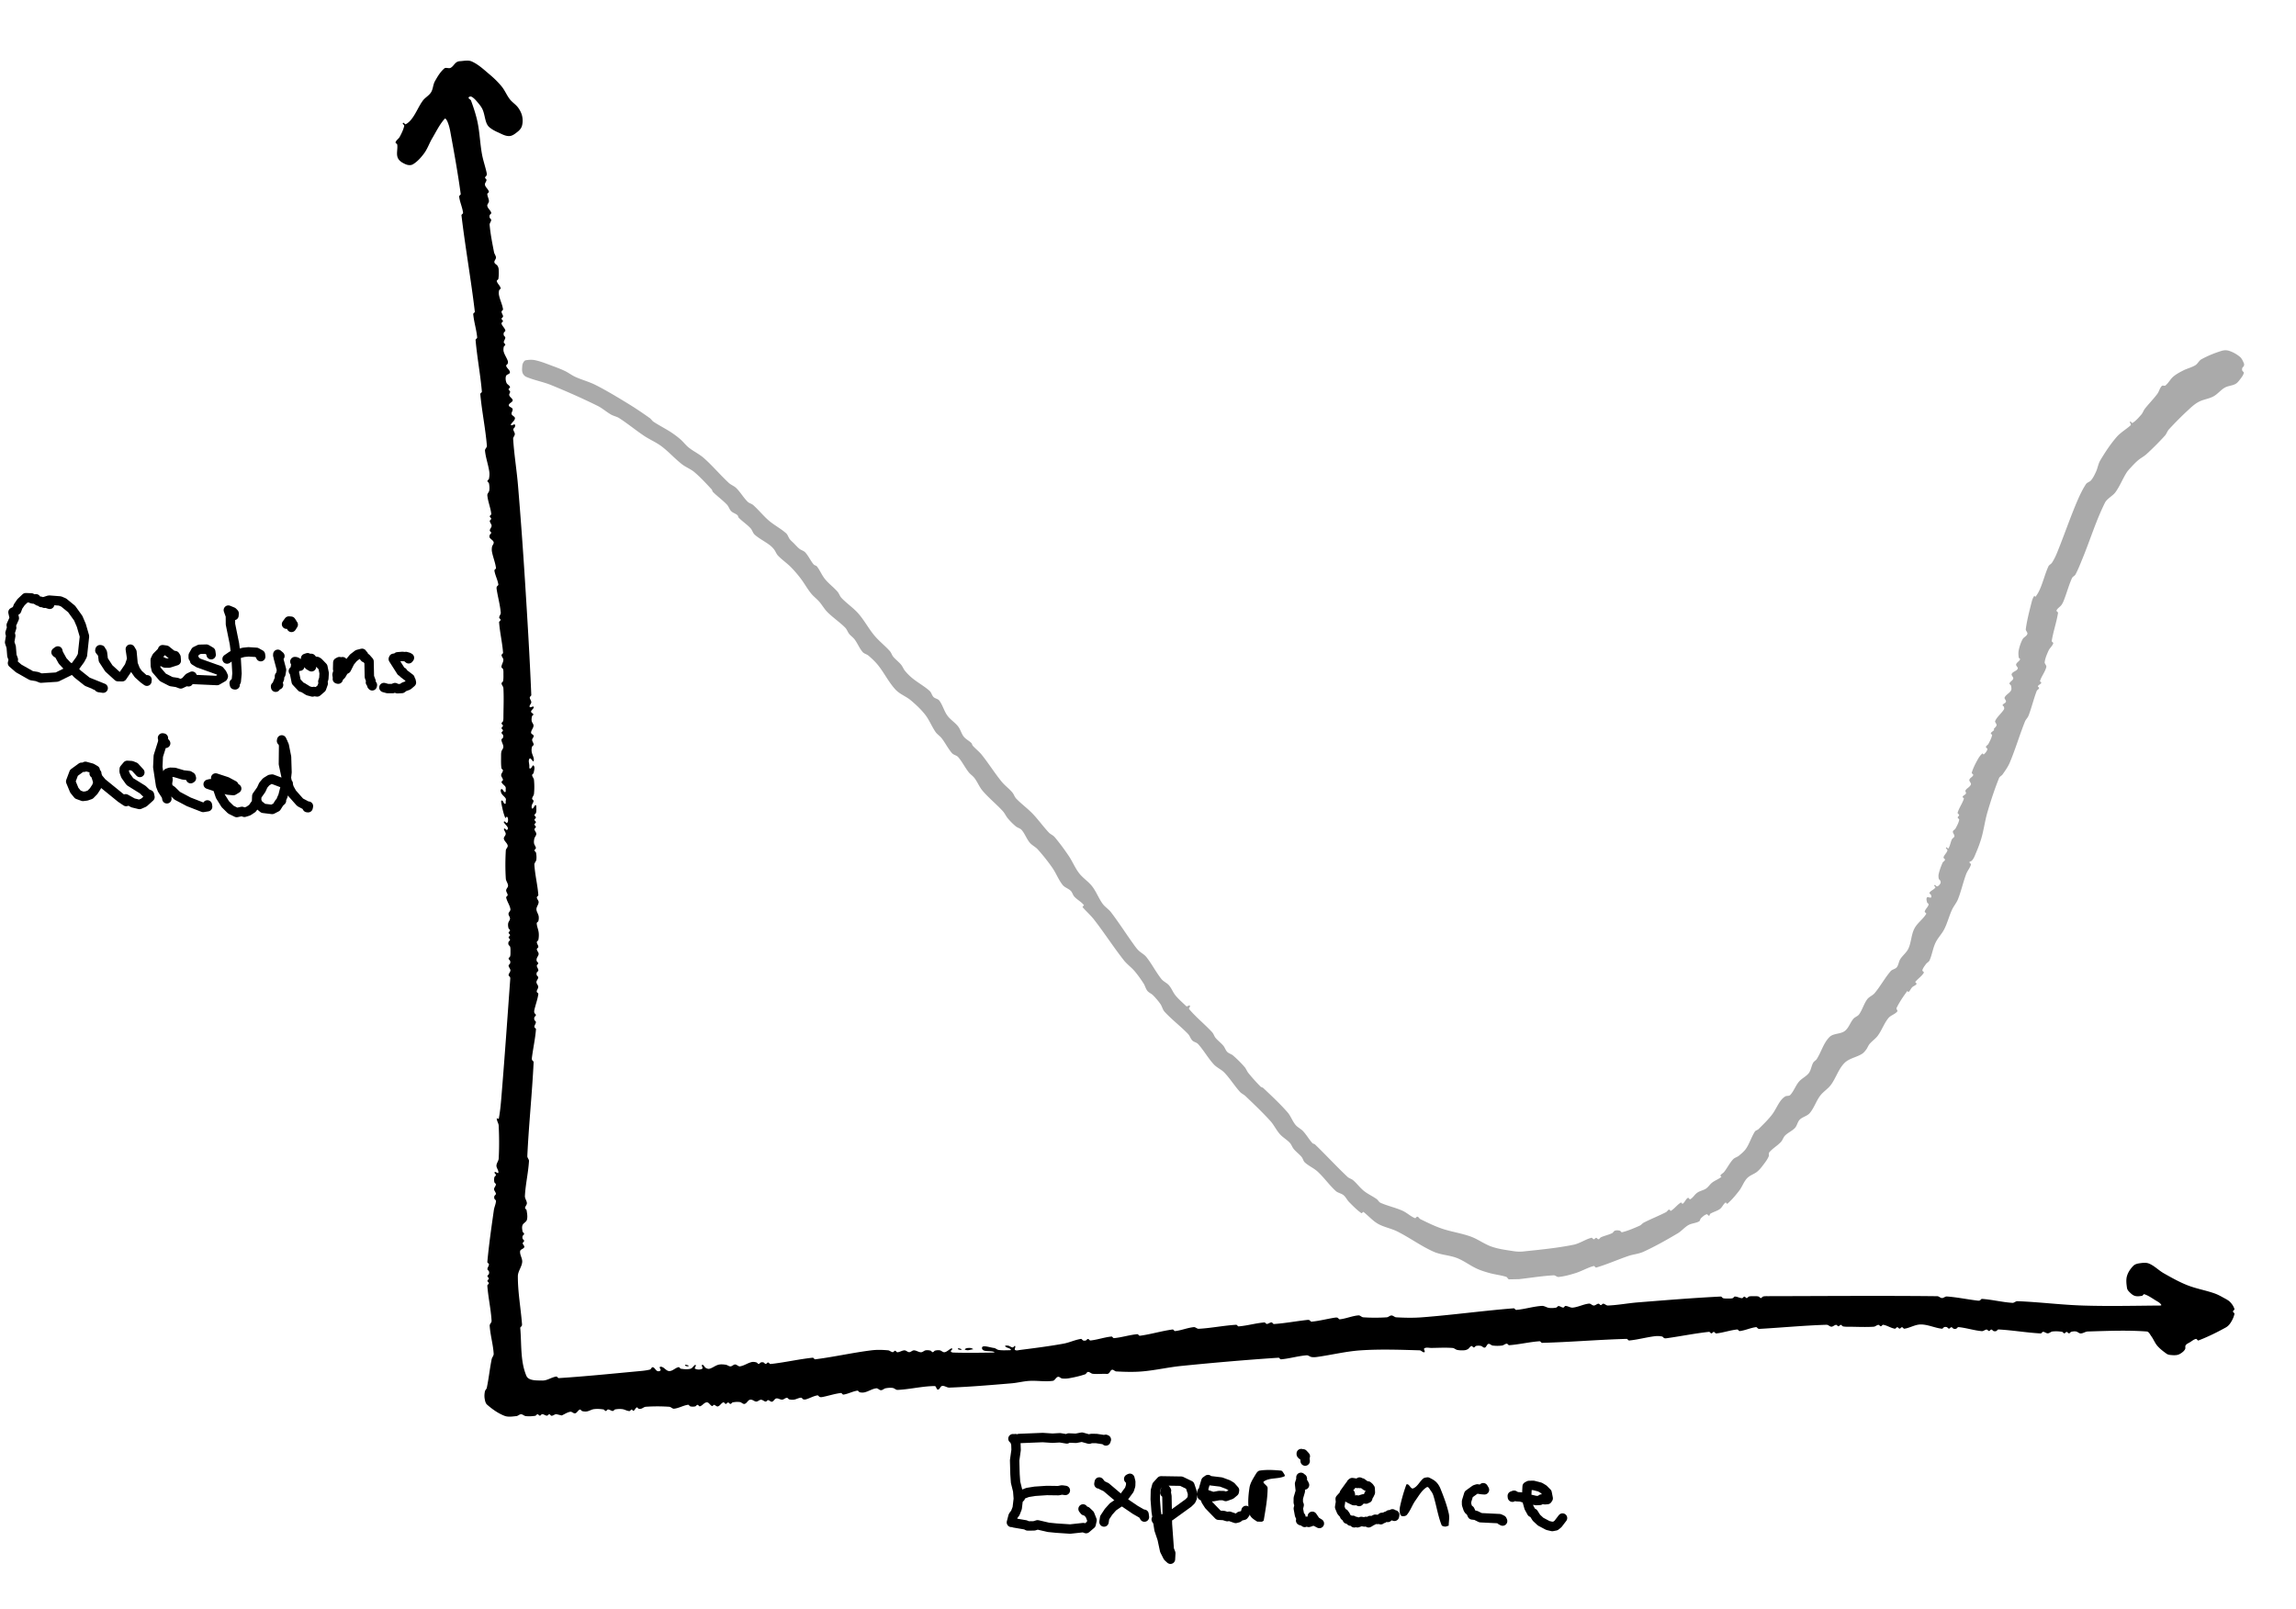 <svg xmlns="http://www.w3.org/2000/svg" xmlns:xlink="http://www.w3.org/1999/xlink" width="976" height="684" baseProfile="tiny" version="1.2" viewBox="-694 83 976 684">
<style>
    path:not([stroke]) {
        stroke: black;
    }
    path:not([fill]) {
        fill: black;
    }
    @media (prefers-color-scheme: dark) {
        path:not([stroke]) {
            stroke: white;
        }
        path:not([fill]) {
            fill: white;
        }
    }
</style>
<path stroke="none" d="M-455.238 684.706c1.226-.522 2.362-1.359 3.678-1.567.713-.112 1.358.823 2.06.66.832-.192 1.187-1.34 1.999-1.598.373-.119.597.553.975.651.653.171 1.356.243 2.022.132 1.039-.173 1.962-.845 3.007-.969 1.333-.158 2.698-.076 4.023.132.386.061.583.65.974.652.388.002.584-.642.973-.642.709 0 1.318.644 2.027.642.391-.001.591-.576.974-.652a9.922 9.922 0 0 1 3.022-.132c1.041.12 1.985.779 3.031.828.388.018.584-.612.971-.641.315-.023.506.631.797.51.617-.256.789-1.177 1.409-1.424.294-.117.468.462.771.554.335.102.714.093 1.052 0 .689-.188 1.264-.778 1.976-.827 3.324-.23 6.67-.226 9.993 0 .732.05 1.313.898 2.043.82 2.039-.218 3.891-1.382 5.922-1.67.404-.058.615.598 1.013.687a4.83 4.83 0 0 0 2.052 0c.382-.082.583-.646.974-.652.401-.005.642.727 1.029.623 1.093-.295 1.811-1.67 2.943-1.694.913-.02 1.377 1.277 2.238 1.582.296.104.479-.529.792-.509.59.038 1.073.817 1.644.665.939-.252 1.419-1.438 2.345-1.733.384-.122.606.652 1.009.665.388.013.611-.599 1-.599.388 0 .612.61 1 .599.391-.011.591-.577.974-.652.989-.194 2.022-.262 3.022-.132.712.092 1.304.937 2.004.784.838-.182 1.235-1.215 1.974-1.65.296-.175.689-.191 1.026-.118.698.15 1.286.768 2 .768s1.286-.768 2-.768 1.287.728 2 .768c.388.022.612-.608 1-.598.595.014 1.075.783 1.658.662.745-.154 1.07-1.232 1.815-1.384.841-.17 1.667.557 2.523.505.716-.044 1.288-.752 2.004-.783.39-.018.596.553.974.651a5.244 5.244 0 0 0 2.022.132c1.038-.143 1.985-.789 3.031-.827.388-.014.577.558.944.685.343.119.74.119 1.09.021 1.665-.466 3.198-1.402 4.902-1.696.398-.069.624.548 1.007.675.346.115.735.091 1.093.024 2.647-.495 5.221-1.397 7.896-1.704.422-.048.66.733 1.08.673 2.03-.289 3.891-1.382 5.922-1.67.404-.057.615.597 1.013.687.678.154 1.41.178 2.086.015 1.682-.405 3.188-1.478 4.903-1.7.724-.094 1.307.806 2.037.802.713-.003 1.274-.688 1.974-.821.991-.189 2.023-.27 3.022-.133.729.1 1.312.86 2.046.826 5.288-.239 10.502-1.593 15.795-1.633.677-.005.689 1.515 1.367 1.504.785-.013.995-1.42 1.768-1.554 1.042-.181 2.035.75 3.091.71 8.827-.333 17.635-1.085 26.437-1.826 2.517-.211 4.986-.876 7.507-1.028 3.339-.202 6.723.436 10.036-.032.907-.128 1.278-1.469 2.166-1.693.622-.156 1.157.619 1.794.696 1.013.121 2.055.066 3.059-.116 2.265-.41 4.524-.921 6.706-1.655.504-.169.701-.976 1.231-1.013.716-.051 1.292.702 2.004.784 1.654.188 3.329.036 4.994.014.555-.008 1.172.156 1.662-.105.657-.349.833-1.41 1.55-1.605.619-.168 1.154.661 1.794.696 3.658.199 7.34.309 10.99.001 5.605-.473 11.115-1.777 16.712-2.34 13.731-1.38 27.483-2.575 41.253-3.488.425-.028.658.718 1.084.682 3.662-.314 7.229-1.427 10.895-1.707.718-.055 1.328.592 2.037.719.685.122 1.398.111 2.088.018 6.329-.854 12.572-2.442 18.945-2.856 8.312-.541 16.663-.241 24.99.001.717.021 1.347 1.068 2.007.783.5-.215-.496-1.355-.028-1.636.865-.519 2.014-.15 3.024-.162 2.999-.037 6.007-.217 8.996.015.714.055 1.275.701 1.978.837.99.192 2.017.211 3.022.133a3.49 3.49 0 0 0 1.486-.483c.573-.34.876-1.122 1.517-1.302.375-.104.613.61 1.001.599.39-.01.592-.569.974-.651a5.173 5.173 0 0 1 2.052 0c.583.113 1.059.87 1.632.716.711-.192.838-1.388 1.55-1.575.621-.163 1.158.619 1.795.696a16.12 16.12 0 0 0 3.993 0c.712-.093 1.288-.751 2.004-.785.407-.019.636.671 1.042.641 4.33-.323 8.585-1.374 12.916-1.682.426-.03.658.696 1.085.684 11.98-.324 23.934-1.362 35.914-1.687.427-.011.659.724 1.084.683 3.69-.349 7.287-1.38 10.966-1.825 1-.121 2.033-.072 3.019.134.382.08.576.564.944.694.344.121.732.076 1.093.025 5.974-.842 11.9-2.049 17.897-2.704.404-.044.634.629 1.04.636.388.007.612-.606 1-.599.407.008.636.681 1.04.639 3.01-.314 5.91-1.376 8.919-1.678.423-.042.66.728 1.08.676 2.356-.294 4.566-1.379 6.921-1.674.403-.05.625.55 1.01.679.346.116.73.048 1.093.027 9.3-.541 18.583-1.432 27.894-1.712.732-.022 1.31.804 2.043.812.714.008 1.287-.728 2-.768.388-.022.612.598 1 .598s.612-.609 1-.598c.39.01.59.575.974.651.99.198 2.016.138 3.026.148 3.332.034 6.672.206 9.996-.015.716-.048 1.288-.74 2.004-.784.388-.024.612.605 1 .598.405-.006.638-.701 1.037-.632 1.708.296 3.218 1.37 4.926 1.666.399.069.632-.626 1.037-.633.388-.006.611.599 1 .599.388 0 .612-.605 1-.599.406.008.637.694 1.039.635 2.372-.347 4.564-1.807 6.961-1.806 3.047 0 5.932 1.466 8.959 1.809.405.045.627-.554 1.013-.681.334-.11.72-.106 1.055 0 .371.117.585.633.973.642.388.009.612-.607 1-.598.388.008.602.525.972.642.336.106.721.11 1.055 0 .387-.128.609-.721 1.014-.683 3.333.313 6.561 1.417 9.896 1.707.72.062 1.34-.65 2.063-.666.388-.009.612.598 1 .598s.612-.607 1-.598c.388.008.602.525.972.642.336.106.721.11 1.055 0 .388-.128.608-.707 1.016-.685 5.989.316 11.925 1.368 17.914 1.684.408.021.607-.679 1.016-.685.708-.01 1.319.667 2.027.642.717-.025 1.29-.707 2.003-.784 1.334-.144 2.698-.076 4.023.132.386.061.583.642.974.652.388.011.611-.598 1-.598.388 0 .612.609 1 .598.391-.01.596-.553.974-.652.653-.17 1.357-.247 2.022-.131.704.122 1.262.827 1.976.826 1.048 0 1.984-.796 3.031-.827 8.343-.245 16.716-.608 25.041.003.915.067 1.372 1.236 1.918 1.973.971 1.312 1.538 2.913 2.611 4.142 1.138 1.303 2.535 2.369 3.945 3.369.425.302.968.427 1.485.483.992.106 2.014.193 2.993 0 .731-.144 1.403-.547 2.004-.986.537-.393 1.048-.878 1.351-1.471.256-.502-.073-1.214.255-1.672.447-.623 1.233-.915 1.886-1.316.804-.493 1.555-1.177 2.479-1.363.408-.082.675.801 1.063.652 4.011-1.542 7.884-3.452 11.643-5.536.853-.473 1.55-1.244 2.072-2.068.717-1.13 1.316-2.379 1.58-3.691.08-.395-.627-.631-.629-1.034-.001-.401.737-.645.623-1.029-.327-1.102-1.003-2.113-1.799-2.942-.774-.805-1.82-1.303-2.798-1.844-1.277-.708-2.571-1.416-3.952-1.894-3.793-1.315-7.799-1.995-11.531-3.474-3.449-1.367-6.699-3.204-9.929-5.03-2.184-1.235-3.97-3.178-6.288-4.139-1.239-.513-2.694-.319-4.023-.133-.942.132-1.979.389-2.648 1.066-1.205 1.219-2.245 2.717-2.717 4.365-.467 1.628-.225 3.403.01 5.08.085.612.491 1.167.926 1.607.688.696 1.439 1.434 2.372 1.729.979.308 2.067.16 3.08-.01.397-.066.62-.8 1.002-.675 1.679.552 3.16 1.596 4.657 2.536.906.568 1.995 1.048 2.53 1.975.209.363-.802.293-1.221.297-10.662.096-21.33.331-31.987.001-9.331-.288-18.616-1.499-27.944-1.855-.74-.028-1.366.758-2.105.71-4.333-.281-8.586-1.372-12.916-1.682-.406-.029-.626.554-1.012.683-.346.117-.732.07-1.093.025-4.298-.526-8.555-1.426-12.874-1.735-.721-.051-1.341.688-2.063.667-.717-.021-1.286-.776-2.004-.784-23.997-.259-47.997-.057-71.996-.014-.677.001-1.372-.028-2.026.146-.378.101-.583.652-.974.652-.39 0-.596-.551-.974-.652-.654-.173-1.349-.145-2.026-.145-.677 0-1.372-.028-2.026.145-.378.101-.584.642-.974.652-.388.011-.612-.607-1-.598-.389.008-.584.646-.973.642-1.043-.011-2.011-.688-3.055-.686-.391.001-.57.589-.946.695-.652.184-1.349.146-2.026.146-.677 0-1.374.035-2.027-.146-.395-.109-.606-.715-1.016-.694-11.744.579-23.467 1.548-35.189 2.48-4.267.339-8.494 1.169-12.771 1.332-.713.027-1.285-.729-1.997-.769-.388-.022-.611.598-1 .598s-.612-.62-1-.598c-.713.04-1.286.775-2 .768-.731-.007-1.312-.879-2.04-.806-2.356.236-4.541 1.467-6.898 1.702-1.05.105-2.033-.702-3.09-.708-.389-.002-.556.68-.945.686-.709.01-1.318-.645-2.027-.642-.39.001-.59.576-.974.651a9.8 9.8 0 0 1-3.023.133c-1.053-.125-2.007-.917-3.066-.852-3.67.225-7.233 1.393-10.895 1.707-.426.036-.659-.715-1.084-.681-13.011 1.022-25.952 2.83-38.965 3.827-3.652.28-7.333.22-10.99-.001-.715-.044-1.286-.784-2.003-.784-.717 0-1.288.737-2.004.784a75.053 75.053 0 0 1-9.993 0c-.732-.05-1.312-.886-2.044-.823-2.688.23-5.237 1.377-7.919 1.676-.403.045-.625-.552-1.01-.681-.346-.115-.733-.079-1.093-.024-3.309.506-6.563 1.393-9.896 1.706-.405.038-.626-.552-1.011-.682-.346-.116-.731-.066-1.093-.025-4.638.521-9.239 1.389-13.895 1.709-.407.028-.607-.679-1.015-.684-.709-.01-1.318.642-2.027.642-.408.001-.636-.674-1.042-.639-3.668.319-7.247 1.375-10.916 1.68-.426.035-.658-.708-1.085-.682-5.318.322-10.573 1.413-15.894 1.71-.738.041-1.367-.777-2.104-.706-2.685.26-5.237 1.378-7.919 1.676-.423.047-.66-.734-1.081-.678-4.685.623-9.239 2.047-13.922 2.672-.42.056-.657-.71-1.078-.672-3.339.306-6.579 1.376-9.918 1.679-.424.039-.658-.72-1.082-.678-3.01.301-5.909 1.364-8.918 1.678-.405.042-.634-.639-1.041-.639-.389.001-.602.526-.973.643-.335.106-.72.109-1.055 0-.383-.125-.608-.736-1.006-.672-2.537.407-4.909 1.569-7.437 2.027-6.12 1.11-12.298 1.88-18.467 2.672-.689.089-1.546.405-2.086-.033-.423-.343.402-1.238.028-1.636-.267-.283-.615.62-1.004.598-.712-.04-1.293-.656-1.998-.769-.407-.065-1.449-.079-1.209.256.544.761 1.874.664 2.414 1.428.239.338-.799.26-1.213.271-1.34.036-2.697.081-4.02-.133-.707-.114-1.266-.764-1.978-.837-1.676-.171-5.249-1.555-5.054.119.213 1.82 3.59.851 5.256 1.613.373.17-.795.233-1.204.239-5.33.073-10.663.146-15.99-.002-.463-.013-1.106-.06-1.304-.478-.168-.353.517-.626.597-1.008.031-.148-.18-.376-.319-.32-1.043.423-1.839 1.458-2.949 1.645-.719.121-1.314-.687-2.033-.807-.666-.111-1.369-.039-2.022.131-.378.099-.583.652-.974.652s-.596-.553-.974-.652c-.654-.17-1.357-.247-2.022-.131-.704.122-1.263.824-1.977.827-1.045.003-1.982-.803-3.027-.812-.714-.006-1.286.768-2 .768s-1.286-.775-2-.768c-1.045.009-1.983.768-3.027.812-.389.016-.585-.634-.973-.642-.388-.009-.612.622-1 .598-.716-.044-1.289-.722-2.004-.784-2.321-.203-4.677-.287-6.989-.001-8.029.991-15.94 2.815-23.967 3.824-.422.053-.658-.722-1.081-.677-6.006.633-11.913 2.032-17.918 2.678-.404.044-.634-.631-1.041-.639-.388-.007-.612.608-1 .599-.388-.008-.602-.525-.973-.642a1.786 1.786 0 0 0-1.054 0c-.371.117-.585.644-.973.642-.391-.002-.596-.553-.974-.652-.653-.171-1.364-.29-2.02-.132-1.715.413-3.226 1.561-4.972 1.814-.721.105-1.306-.801-2.034-.798-.711.002-1.262.791-1.973.812-.706.02-1.302-.598-2.001-.695-1.018-.142-2.086-.259-3.085-.014-1.375.338-2.509 1.38-3.882 1.726-.511.129-1.077-.107-1.54-.358-.587-.318-.871-1.447-1.523-1.301-.532.12.508 1.377.028 1.636-.893.484-2.137.449-3.048 0-.413-.203.315-.881.322-1.341.003-.139-.175-.366-.294-.295-.738.44-1.15 1.424-1.978 1.65-1.303.357-2.714.181-4.052.001-.402-.054-.61-.761-1.008-.681-1.405.28-2.527 1.677-3.959 1.672-1.136-.005-1.903-1.264-2.952-1.699-.333-.138-.906-.289-1.081.026-.222.401.562.943.326 1.336-.234.391-.903.504-1.327.336-.796-.315-1.134-1.475-1.973-1.642-.518-.102-.71.879-1.222 1.007-1.948.489-3.972.61-5.971.797-10.917 1.021-21.829 2.128-32.771 2.827-.421.027-.658-.728-1.075-.666-2.024.299-3.852 1.748-5.898 1.699-2.362-.057-5.881.175-6.798-2.002-2.652-6.293-1.994-13.518-2.607-20.319-.037-.406.554-.627.684-1.013.117-.346.056-.73.026-1.094-.537-6.645-1.756-13.259-1.726-19.926.01-2.098 1.655-3.928 1.843-6.017.141-1.568-1.098-3.081-.882-4.641.113-.81 1.509-.929 1.764-1.707.184-.562-.651-1.054-.666-1.645-.01-.388.607-.612.598-1-.008-.388-.525-.602-.642-.973a1.786 1.786 0 0 1 0-1.054c.117-.371.644-.585.642-.973-.002-.391-.578-.59-.652-.974-.167-.875-.353-1.837-.045-2.673.343-.932 1.618-1.352 1.881-2.309.359-1.309.077-2.729-.131-4.07-.059-.386-.666-.584-.651-.974.028-.714.778-1.286.768-2-.014-1.058-.89-2.006-.837-3.063.25-4.986 1.435-9.891 1.736-14.874.044-.739-.745-1.366-.71-2.106.626-13.32 2.034-26.595 2.685-39.914.019-.407-.555-.627-.685-1.013-.117-.346-.072-.732-.025-1.093.514-3.973 1.391-7.902 1.707-11.895.033-.407-.678-.607-.683-1.015-.01-.708.642-1.318.642-2.027 0-.389-.525-.602-.642-.973a1.786 1.786 0 0 1 0-1.054c.117-.371.642-.585.642-.973s-.523-.601-.641-.971c-.112-.346-.098-.735-.023-1.092.487-2.317 1.398-4.549 1.702-6.897.052-.403-.675-.606-.68-1.013-.009-.708.664-1.318.642-2.027-.022-.714-.768-1.286-.768-2s.738-1.287.768-2c.017-.388-.525-.602-.642-.973a1.724 1.724 0 0 1 0-1.054c.127-.369.68-.557.686-.946.01-.709-.632-1.318-.642-2.027-.006-.389.607-.612.598-1-.008-.389-.525-.602-.642-.973-.106-.335-.091-.715 0-1.054.185-.687.804-1.262.812-1.973.008-.714-.738-1.286-.768-2-.017-.388.642-.584.642-.973 0-.709-.644-1.318-.642-2.027.001-.391.575-.591.652-.974.197-.99.245-2.021.146-3.026-.135-1.365-.801-2.656-.842-4.027-.011-.392.59-.57.695-.947a4.768 4.768 0 0 0 .132-2.022c-.17-1.037-.951-1.954-.953-3.004-.003-1.048.903-1.953.938-3 .024-.714-.738-1.286-.768-2-.018-.407.67-.636.64-1.042-.323-4.33-1.434-8.581-1.682-12.916-.042-.734.726-1.317.826-2.046.136-.999.062-2.033-.133-3.022-.075-.383-.641-.584-.651-.974-.011-.388.622-.612.598-1-.044-.716-.668-1.296-.783-2.004-.108-.667-.025-1.365.132-2.022.165-.693.812-1.261.821-1.974.01-.714-.728-1.287-.768-2-.022-.388.598-.611.598-1s-.598-.612-.598-1c0-.389.598-.612.598-1 0-.389-.598-.611-.598-1s.598-.611.598-1c0-.388-.609-.612-.598-1 .01-.39.553-.596.651-.974.171-.653.168-1.346.132-2.02-.022-.42.113-1.277-.304-1.224-.654.083-.706 1.35-1.36 1.436-.415.054-.351-.807-.289-1.22.105-.706.728-1.286.768-1.998.022-.388-.622-.612-.598-1 .044-.716.714-1.29.784-2.004a30.77 30.77 0 0 0 0-5.993c-.07-.713-.752-1.287-.784-2.003-.018-.39.589-.588.651-.974.163-1.011.664-2.292.001-3.073-.428-.506-.871 1.25-1.533 1.265-.421.01-.288-.804-.305-1.224-.041-1.014-.564-2.303.132-3.041.462-.491 1.514 1.743 1.701 1.095.384-1.324-.688-2.679-.846-4.048a5.28 5.28 0 0 1 .146-2.026c.106-.377.688-.555.695-.947.012-.709-.645-1.318-.642-2.027.002-.606.746-1.095.658-1.695-.084-.568-1.097-.747-1.105-1.321-.014-1.054.99-1.932 1.045-2.984.038-.716-.668-1.296-.783-2.004-.108-.666-.031-1.365.132-2.02.078-.314.633-.47.569-.788-.099-.495-.984-.666-.963-1.172.032-.764 1.311-1.281 1.096-2.015-.158-.537-1.426.523-1.68.024-.32-.626.667-1.295.673-1.998.005-.709-.642-1.318-.642-2.027 0-.408.659-.635.642-1.043-.673-16.326-1.67-32.637-2.703-48.943a1994.216 1994.216 0 0 0-2.934-40.064c-.555-6.641-1.66-13.235-2.073-19.887-.045-.717.698-1.317.71-2.036.012-.709-.642-1.318-.642-2.027 0-.388.526-.602.642-.973.104-.335.296-.885-.013-1.052-.402-.218-.876.318-1.333.324-.154.001-.415-.164-.35-.303.453-.964 1.669-1.614 1.748-2.676.056-.759-1.23-1.055-1.416-1.794-.181-.719.639-1.479.414-2.185-.226-.708-1.598-.806-1.604-1.549-.007-.797 1.144-1.129 1.575-1.799.117-.183.106-.462-.001-.651-.372-.664-1.163-1.088-1.383-1.816-.155-.509.421-1.025.363-1.553-.043-.386-.634-.585-.642-.973-.009-.389.719-.631.598-1.001-.244-.748-1.249-1.071-1.517-1.812-.325-.899-.48-1.957-.173-2.863.238-.707 1.64-.765 1.652-1.512.017-1.067-1.332-1.746-1.584-2.783-.094-.389.541-.619.665-1 .113-.345.136-.745.019-1.088-.461-1.34-1.336-2.521-1.726-3.883-.192-.667-.135-1.405.013-2.084.083-.382.649-.583.651-.974.002-.389-.642-.584-.642-.973 0-.709.642-1.318.642-2.027 0-.389-.525-.602-.642-.973a1.77 1.77 0 0 1 0-1.054c.123-.382.763-.613.666-1.002-.271-1.09-1.366-1.854-1.646-2.942-.1-.388.618-.628.622-1.029.005-.388-.607-.612-.598-1 .008-.389.642-.584.642-.973 0-.709-.641-1.318-.642-2.027-.001-.406.696-.638.634-1.039-.312-2.023-1.28-3.897-1.704-5.9a4.977 4.977 0 0 1 .017-2.087c.088-.393.771-.611.675-1.003-.269-1.091-1.377-1.851-1.646-2.942-.096-.392.612-.605.676-1.003.212-1.324.217-2.684.132-4.023a3.28 3.28 0 0 0-.483-1.485c-.35-.57-1.219-.833-1.344-1.491-.135-.709.696-1.338.67-2.06-.03-.806-.674-1.483-.827-2.275-.747-3.854-1.525-7.718-1.868-11.629-.063-.72.66-1.34.666-2.063.003-.389-.525-.602-.642-.973a1.77 1.77 0 0 1 0-1.054c.123-.382.766-.614.666-1.002-.281-1.086-1.461-1.816-1.679-2.916-.139-.701.697-1.313.699-2.028.002-1.043-.681-2.011-.686-3.054-.002-.401.766-.614.666-1.002-.281-1.086-1.453-1.817-1.679-2.916-.145-.704.642-1.336.655-2.055.008-.388-.607-.612-.598-1 .008-.388.523-.601.641-.971.112-.346.098-.735.021-1.09-.585-2.683-1.515-5.288-2.001-7.991-.793-4.419-.932-8.946-1.83-13.346-.65-3.186-1.694-6.287-2.799-9.345-.185-.512-1.132-.727-1.034-1.262.083-.449.931-.562 1.328-.337 1.11.629 1.937 1.676 2.758 2.652.752.895 1.486 1.846 1.933 2.927.731 1.768.871 3.738 1.561 5.522.275.712.713 1.397 1.301 1.883 1.038.858 2.242 1.519 3.474 2.061 1.587.699 3.203 1.699 4.935 1.643 1.373-.045 2.57-1.066 3.643-1.923.764-.61 1.458-1.43 1.73-2.369.374-1.297.393-2.726.124-4.048-.271-1.329-.908-2.596-1.701-3.696-.991-1.375-2.53-2.282-3.57-3.62-1.306-1.679-2.088-3.73-3.43-5.38-1.517-1.865-3.255-3.556-5.097-5.1-2.414-2.024-4.76-4.282-7.634-5.572-1.536-.69-3.369-.215-5.05-.123-.52.029-1.062.18-1.486.483-.93.663-1.472 1.838-2.492 2.354-.798.403-1.991-.327-2.67.256-1.716 1.474-2.908 3.501-4.006 5.479-.798 1.438-.748 3.265-1.619 4.66-.885 1.417-2.538 2.217-3.52 3.569-1.684 2.32-2.747 5.05-4.426 7.374-.745 1.031-1.661 2.013-2.784 2.609-.345.183-.626-.509-1.005-.598-.135-.031-.328.16-.295.295.098.392.717.644.628 1.038-.367 1.623-1.126 3.144-1.906 4.614-.461.867-1.487 1.408-1.788 2.343-.124.386.659.582.717.983.272 1.868-.499 3.926.25 5.659.573 1.325 2.042 2.156 3.372 2.718.937.397 2.179.522 3.052 0 1.909-1.139 3.438-2.882 4.762-4.667 1.436-1.936 2.193-4.297 3.425-6.37 1.68-2.826 3.112-5.865 5.304-8.314.355-.397.927.627 1.142 1.113.601 1.363.975 2.827 1.245 4.293 1.625 8.825 3.225 17.661 4.435 26.553.057.421-.728.659-.676 1.081.294 2.355 1.38 4.565 1.674 6.92.052.422-.727.659-.677 1.082 1.628 13.673 4.05 27.244 5.678 40.918.05.422-.716.658-.678 1.081.305 3.339 1.376 6.579 1.679 9.918.039.424-.717.658-.68 1.083.637 7.333 2.041 14.585 2.68 21.917.037.424-.716.658-.677 1.081.68 7.35 2.195 14.608 2.808 21.963.061.728-.875 1.31-.808 2.037.281 3.037 1.398 5.947 1.824 8.967.141.997.061 2.031-.133 3.019-.076.383-.652.583-.652.974s.576.591.652.974c.194.989.268 2.023.132 3.022-.099.728-.886 1.313-.823 2.044.23 2.689 1.365 5.239 1.676 7.919.047.404-.63.634-.637 1.041-.008.388.598.611.598 1 0 .388-.62.612-.598 1 .04.713.768 1.286.768 2s-.728 1.287-.768 2c-.022.388.607.612.598 1-.008.388-.525.602-.642.973-.106.335-.171.748.001 1.054.42.748 1.475 1.114 1.684 1.946.172.684-.573 1.306-.694 2.001-.119.686-.146 1.404-.017 2.088.437 2.328 1.401 4.549 1.706 6.898.054.42-.732.659-.672 1.079.289 2.03 1.379 3.892 1.67 5.922.058.401-.549.625-.677 1.009-.116.346-.081.733-.025 1.093.515 3.302 1.436 6.545 1.734 9.874.064.72-.65 1.34-.666 2.063-.009.388.606.612.598 1-.008.408-.67.636-.64 1.042.323 4.33 1.359 8.586 1.682 12.916.03.406-.658.635-.64 1.042.03.713.774 1.286.768 2-.009 1.045-.781 1.983-.812 3.027-.011.391.588.57.695.947.185.651.147 1.349.147 2.026 0 1.01.051 2.036-.146 3.026-.077.383-.669.584-.652.974.032.716.743 1.288.784 2.004.227 3.992.052 7.997.014 11.996-.006.677.028 1.372-.147 2.026-.1.378-.641.584-.651.974-.011.388.598.612.598 1 0 .389-.598.611-.598 1 0 .388.598.611.598 1 0 .388-.607.612-.598 1 .008.388.525.602.642.973.106.335.114.722 0 1.054-.127.368-.698.557-.686.946.034 1.044.814 1.982.812 3.027-.001.713-.653 1.281-.821 1.974-.159.658-.147 1.349-.147 2.026 0 1.676-.075 3.365.146 5.026.052.387.667.584.652.974-.028.714-.768 1.286-.768 2s.728 1.287.768 2c.022.388-.728.634-.598 1.001.286.808 1.214 1.234 1.65 1.973.175.296.144.681.118 1.024-.032.417.129 1.231-.289 1.22-.662-.017-.893-1.44-1.532-1.266-.546.148-.28 1.181-.045 1.695.414.902 1.393 1.444 1.879 2.309.17.303.047.697.001 1.042-.055.415.113 1.274-.303 1.22-.654-.085-.703-1.371-1.359-1.436-.43-.043-.27.858-.186 1.281.411 2.075.832 4.178 1.652 6.128.113.267.482-.654.721-.489.379.259.46.839.459 1.298 0 .46-.046 1.102-.461 1.3-.353.169-.627-.515-1.009-.599-.151-.032-.42.166-.35.303.445.862 1.348 1.452 1.718 2.35.128.311-.035.861-.362.944-.378.097-.627-.508-1.007-.597-.135-.031-.322.159-.294.295.144.701.772 1.289.767 2.004-.004.726-.915 1.313-.792 2.029.19 1.107 1.459 1.834 1.646 2.942.121.719-.766 1.305-.808 2.032-.23 3.992-.254 8.004 0 11.993.067 1.049.924 1.954.954 3.004.02.711-.782 1.262-.812 1.973-.03.708.639 1.318.642 2.027.002.403-.705.638-.628 1.034.337 1.729 1.551 3.225 1.799 4.969.1.703-.782 1.26-.813 1.97-.03.708.667 1.319.642 2.027-.025.717-.668 1.296-.783 2.004-.108.667-.039 1.368.131 2.022.099.378.642.583.652.974.011.388-.598.611-.598 1 0 .388.598.611.598 1s-.598.611-.598 1c0 .388.607.612.598 1-.008.388-.525.602-.642.973a1.717 1.717 0 0 0 0 1.054c.129.37.589.57.695.947.184.651.146 1.349.146 2.026 0 .677.028 1.372-.145 2.026-.101.378-.65.583-.652.974-.002.388.525.602.642.973.106.335.106.719 0 1.054-.117.371-.659.585-.642.973.03.713.768 1.286.768 2s-.738 1.286-.768 2c-.017.387.522.601.641.97.112.347.052.73.026 1.093-1.153 15.919-2.257 31.841-3.563 47.748-.308 3.753-.57 7.526-1.277 11.225-.054.282-.854-.348-.858-.061-.015 1.045.765 1.984.815 3.028.223 4.659.261 9.336 0 13.993-.059 1.049-.927 1.954-.954 3.004-.027 1.042 1.002 2.002.799 3.025-.089.449-.877-.315-1.334-.324-.139-.002-.326.16-.295.295.089.379.609.615.598 1.004-.01.39-.569.592-.651.974a4.927 4.927 0 0 0 0 2.052c.082.382.666.584.651.974-.028.714-.768 1.286-.768 2s.738 1.286.768 2c.017.388-.525.602-.642.973-.106.335-.11.72 0 1.054.126.386.696.606.677 1.011-.06 1.325-.715 2.562-.902 3.876-1.039 7.333-2.102 14.669-2.771 22.045-.036.405.677.606.682 1.013.009.709-.642 1.319-.642 2.028 0 .388.525.602.642.973.106.335.106.719 0 1.054-.117.371-.634.585-.642.973-.009.388.598.612.598 1s-.598.612-.598 1c0 .389.606.612.598 1-.008.408-.67.636-.64 1.042.366 5.01 1.516 9.946 1.811 14.961.043.73-.857 1.309-.81 2.039.253 4.013 1.456 7.93 1.694 11.944.048.816-.688 1.498-.849 2.299-.815 4.038-1.227 8.151-2.073 12.182-.114.548-.682.931-.793 1.48-.202.997-.29 2.046-.124 3.049.156.939.349 2.023 1.066 2.649 2.196 1.918 4.649 3.658 7.365 4.717 1.569.612 3.374.28 5.05.123.715-.067 1.287-.784 2.004-.784.717 0 1.29.707 2.003.784 1.334.144 2.698.075 4.023-.133.386-.06.583-.641.974-.651.388-.011.612.607 1 .598.388-.009.584-.642.973-.642.709 0 1.318.632 2.027.642.388.006.612-.607 1-.598.388.008.584.648.973.642.704-.01 1.295-.663 2-.686m56.317-20.63c-.437-.12-.858-.352-1.31-.359-.146-.002-.405.255-.282.332.387.245.875.324 1.332.332m121.259-7.305c-.428-.17-.824-.505-1.285-.508-.786-.006-1.741-.064-2.306.481-.335.322.842.479 1.306.483m-2.714-.456c-.437-.12-.858-.352-1.31-.359-.146-.003-.405.255-.282.332.387.245.875.324 1.332.332"/>
<path fill="none" stroke-linecap="round" stroke-linejoin="round" stroke-width="4" d="m-672.868 339.901-1.807-.592-.421.148.309-.196-1.393-.249-.534-.423-.955-.065-.99-.618-.024-.354-1.158.111-.798-.208-.031-.283-2.385-.092-2.017 1.919-1.232 1.783-.635 1.683-1.547.8.572 2.524-1.322 2.952.203 1.073-.71 2.251.305 1.171-.481 2.794.678 2.001.292 3.661.63 1.71-.372 1.482 2.605 2.249 5.412 3.069 2.381.39 1.717.675 6.768-.441 6.99-3.448 2.873-3.942.978-1.827.876-8.143-1.351-4.645-1.299-3.03-2.803-3.898-3.394-2.771-1.548-.657-4.641-.361-3.254 1.032"/>
<path fill="none" stroke-linecap="round" stroke-linejoin="round" stroke-width="4" d="m-669.412 359.722-.769.551.962.142-.833-.184.152.338.847.381 1.681 3.028 2.011 2.144 2.701 1.725 1.613 1.656 4.156 3.305 6.748 2.722-1.78-.247-.892-.791-.843-.281M-650.555 360.726l-1-1.227.085-.324.307.045.16.369-.286.245.604.159.223.396.383 3.135 2.337 3.592 3.872 3.527 1.827.035 3-4.414 1.059-3.081-.622-4.243.706 1.187.478 5.114 1.03 2.617 1.2 1.702 2.283 2.042 1.359.981-.269-.19.343-.424M-626.679 364.275l-.729-.452.292-.031.63.542-.049-.201 1.167-.045 1.503.751 1.698.033 3.106-.994-.107-1.524-.406-.65-1.227-.26-2.571-2.067-1.504-.205-.139.611-2.391 2.435-.616 1.322.06 2.505.378 1.629 2.822 3.275 3.508 1.798 2.435.358 1.651.62 1.9-.902 1.505-1.695 1.428-.696"/>
<path fill="none" stroke-linecap="round" stroke-linejoin="round" stroke-width="4" d="m-604.238 361.317-.178-1.298-1.834-1.081-2.933.077-1.673.808-.999 1.761-.013.966.598.71-.009.554 1.72 1.053 8.907 3.178 1.021 1.247.566 1.213-.184.373-2.467 1.418-10.949-.505-1.63.679.441.358M-594.539 344.653l.062-.915-.603-.619-1.854-.767.868 2.443.031 3.548 1.705 8.377.677 5.528.399 7.024-.319 3.361-.76.815.301.685-.296-.039-.133-.697"/>
<path fill="none" stroke-linecap="round" stroke-linejoin="round" stroke-width="4" d="m-583.169 362.153-.117-.897-1.701-.947-3.397-.209-2.095.21-4.822 1.345-2.175 1.498M-575.014 361.894l-.887-.759-.021.499.336-.074-.135.937 1.403 5.239-.307 1.856-.576.827.012 1.062-.852 2.049.468.617-1.293.641.056.357M-566.537 366.208l-.638-1.388-.537-.061-.122-.326-.415.292-.409-.496.488.053-.128.39.432.46-.416.506-.26 1.862-.752.756.363.301.856 4.234 2.252 2.396.363-.057 2.496 1.545 1.81.48.547-.212 1.444.198 1.848-1.591.721-2.019-.175-.824.423-1.25.14-2.286-.542-2.663-1.891-1.963-.614-.374-.638.084-1.51-.899-.263-.473-1.195.03-.376-.32-.865.282.763 2.044.666.895 1.077.638M-548.388 364.275l-.763.214-.566-.237-.689.364-.071 2.784.265.577-.515 1.809.279 1.875.218.042-.371-.096.12-.189 1.589-1.578 1.084-1.872 1.051-.559 1.535-3.028 1.446-1.757 1.873-1.431 1.816-.462-.077.293.691.431-.04.472.549.673.592.149 1.25 1.422.132 6.541.711 1.864-.255.509.319.158.259 1.085.261-.152-.082.362M-521.422 362.077l1.14.976.331-.43-.712-.362-2.285-.219-2.056.166-.272.405-1.414.228-.132.302 3.387 5.326.626.208.327.584 2.793 2.125-.158.399.564.578.179.783-1.457 1.23-1.71.614-.874.681-1.936.112-1.011-.489-.95.413-2.213.002-1.546-.434M-570.089 349.702l.747-1.166-.723-.377.245-.379-.48-.716-.917-.068-.986 1.35M-652.86 411.774l-.93-.789.275-.608-1.479-.867-2.713-.737-.543.375-1.078.012-3.244 2.359-1.377 3.674 1.544 3.739 1.505 1.836 2.159.783 1.55-.198 1.529-.531 1.47-1.494 1.305-2.012.539-1.757-1.236-3.986-.396.222 1.104.326.501 1.492 1.742 2.097 7.991 6.5 2.269 1.528-.4-.973M-634.549 411.372l-2.154-2.351-1.408-.559-1.804-.109-1.272 1.514-.052 1.112.603 1.682 1.871 2.621 5.445 3.39 1.74 1.659 1.107.456.221 1.06-2.57 2.314-1.86.823-2.788-.682-3.106-1.732M-623.577 398.993l-.97-1.198.008-1.05-.383-.068.348.159-.249.01.047 1.426-1.932 6.123-.219 4.684 1.19 7.799.667 1.733 1.807 2.79.203 1.165M-612.935 414.006l.308-.194-.169-.596-.835-.508-2.575-.304-3.565-1.062-1.911-.069-1.115.38-.254.451.496 2.255-.284 1.774.355 1.857 1.574 1.085 2.235 2.18 4.937 2.612 6.099 2.373 1.908-.308-.11-.764M-604.565 416.149l-.952.228 4.595 1.544 3.936.962 2.188.192 1.416-.857-.839-.558-.396-.797-2.992-1.603-4.711-1.545.268.27-.032 2.413 1.719 5.023 2.139 3.434 2.366 2.328 2.479 1.224 2.237-.485 1.041.396 1.619-.504 1.745-1.145 1.411-1.991M-571.476 416.095l-1.215.209-5.621-2.124-.872.131-1.694 1.045-1.186 1.404-.893 1.929-1.884 2.68-.085 1.998.669 1.514 2.156 1.742 3.796.463 1.87-.953 1.175-1.881.912-.858-.098-.412.732-1.662 1.11-4.41.61-5.629-.202-6.487-.971-4.887-1.068-2.374-.093.433.591.587.299 1.264-.084 7.953 1.552 7.329.929 2.967 1.205 2.145 3.416 3.851 2.49 1.313.522.939.379.042.148-.677M-224.089 695.124l.388-.145-.287-.052.1.615-.116-.695-.398.2-3.531-.535-2.195-.024-.884.296-3.077-.855-2.556.49-3.047-.138-.797.4-2.946-.488-3.185.182-4.157-.279-10.011.409-.688.522-1.931-.44.736.359.287-.385-.554.365.571-.003-.327-.027-.007.544.032-.794.277.201-.351-.017.595 2.142.08 2.419-.623 4.422.16 5.92.236 3.356.913 3.686.259 3.326-.475 4.002-.795 2.045-.941 1.246-.729 2.783.117-.281.947.48 4.975.853.867.44 2.721-.019 1.505-.453 4.557 1.061 3.377.34 5.897.392 5.614-.611 1.171.431 2.143-1.829.384-1.754-.975-2.459-1.401-1.333-.839-.218-.604-.765"/>
<path fill="none" stroke-linecap="round" stroke-linejoin="round" stroke-width="4" d="m-241.128 716.572-1.466-.199-1.5.298-4.927-.069-5.056.338-3.111.504-1.988.769-1.092.832.007-.401.008.948M-214.207 711.676l.505-.257.375 1.493-.044 1.641-.554 1.73-3.716 5.042-3.242 2.216-1.875 2.098-1.672 2.532-.265 1.832"/>
<path fill="none" stroke-linecap="round" stroke-linejoin="round" stroke-width="4" d="m-226.874 713.819.154-.825 1.074 1.322 1.845.871 7.29 6.181 5.131 3.492 3.418 1.957.285-.129.159 1.217-.241-.947-.177.231M-198.828 717.584l.325-1.47.38.563-.199.297.366 2.074.216 11.839.78 10.727.643 1.642-.138 2.569-1.1-.998-1.386-2.73-1.059-4.93-1.313-3.91-1.222-7.806-.396-5.117.085-3.703.582-2.15 1.798-1.977 8.587.139 3.676 1.764 1.143 3.436-.096 1.788-.534 1.177-1.174 1.136-7.678 5.548-5.169 1.968-.526-.112-.278-.46M-183.023 717.116l.008 1.731-.078-.718.363.289 1.283-.261 3.094 1.067 2.534-.467 1.887.009.997.379 2.182-.792 1.413-1.19.122-.67-1.437-1.613-1.314-.788-2.957-1.096-5.041-.61-.538-.438-.895.643-.921 3.109-.03 2.819 1.041 2.49 1.214 1.878 4.098 4.229 2.157.119 1.543.472.853-.18 2.717.951 1.077-.288.719-.646 1.67-.419.648-.88.292-1.16"/>
<path stroke="none" d="M-78.17 731.55c.012-1.704.408-3.448.038-5.111-.814-3.647-2.16-7.165-3.55-10.634-.419-1.045-1.043-2.041-1.847-2.829-.821-.804-1.885-1.333-2.917-1.838-.318-.156-.706-.157-1.056-.108-.512.073-1.078.142-1.48.468-1.562 1.263-2.437 3.486-4.31 4.213-.862.335-1.393-1.241-2.205-1.683-.207-.112-.62-.117-.699.104a72.87 72.87 0 0 0-2.674 9.306 7.348 7.348 0 0 0 .019 3.088c.094.427.445.91.877.974.69.102 1.566-.015 2.018-.546 1.545-1.817 2.277-4.208 3.671-6.144 1.436-1.995 2.685-4.334 4.787-5.608.688-.417 1.296.985 1.79 1.62a6.378 6.378 0 0 1 1.037 2.013c1.276 4.104 1.878 8.424 3.453 12.424.227.576 1.1.651 1.717.71m-78.006-2.115c.237-.191.66-.273.71-.573.75-4.559 1.634-9.142 1.649-13.762.003-1.065-2.471-2.161-1.596-2.767 2.465-1.708 5.997-.937 8.729-2.173.496-.225-.202-1.093-.482-1.559-.225-.374-.542-.834-.977-.871-3.006-.261-6.07-.462-9.052 0-.802.124-1.352.977-1.767 1.674-1.053 1.77-2.261 3.582-2.573 5.618-.559 3.653-.82 7.486.015 11.085.353 1.527 1.994 2.496 3.325 3.325"/>
<path fill="none" stroke-linecap="round" stroke-linejoin="round" stroke-width="4" d="m-64.182 716.229 1.216.088-.529-.892-.151.381-1.048.351-1.304-.231-.939.299-2.725 1.971-.93 3.026.014 1.336.628 1.88.35.523.445-.045.972 2.071 1.467.17 2.077 1.02 8.088.399 1.069.511.231.518-.795-.438M-51.09 719.459l-.056-.562.773-.274 1.056.618 1.822.108 3.424 1.143.772-.121 2.264.529 1.62-.092.734-.594 1.297.339 1.157-.09.353-.53-.472-2.371-1.492-1.498-1.52-.91-2.84-.734-1.831.043-.797.421-.207 4.243.252 2.112.737 2.615 1.138 2.073.786.309 1.239 1.958 1.779 1.651 3.068 1.625 1.88.449 1.43-.276 1.02-.82 1.918-2.507M-139.459 714.265l-.358-.127-.023.222.084-.74-.085.572-.249-.823-.401-.009-.136.415.057-.884-.256-.027.325-.815-.101-.425-.389.355-.013-.966.107.546.408.183.079-.273.036.236-.166.146-.031-.365-.335.767-.048-.437-.619 1.903.342 3.119-.876 2.999-.02 1.936.391.995-.364 1.504.511 2.748.416.877.162-.152.109 1.37.233.076-.121.31-.333-.138.617-.129 1.127.944.838-.508.849.502.814-.255.395-.611.167.288 1.386.101 1.781.94-1.569-.963-1.438-2.102M-139.188 704.104l-.201-2.075-.72-.687-.734-.157-.023-.279.284.583.514-.457.945 1.037M-121.551 718.551l1.235.001.236-.638.125.463-.495.897-.71-.428-1.186.213.061-.642.63.818.119-.435.13.696.015-.431-.047.354.409-.039.566.579 1.97.954.842.003.339-.31.703.356-.016-.258.38.586.67-.781 1.235-.369 1.024.117.605-.8.107.474.446-1.55.13-.187.073.269.487-1.028-.086-1.7-.047.536-.302-1.015-.648-.582-.631.088-1.904-1.392-.79.259-.173-.613-.069.396-.072-.219-.782.409-2.207-.36-.403.325-.173 1.13-.367-.313-2.407 3.335-.175 1.121-.219.123-.039-.255-1.344 1.478.143 1.258-.364 2.216.773 1.869.827.927.306-.06.184 1.002.188.137.088-.509.848 1.747.861.213.579.637.677-.007.282-.334.6 1.06.692-.594.656.587 1.609-.576 1.388.234.623-.25.753.132.354.462.508-.256.173-.72.201.449 1.942-.986 1.087.108 1.225-.362.056.464.475-.999.621.464.341-.606.617-.032.326-.351.082.354.468-.326.049.525.602-1.139 1.35.069.004-.452-.228.588-.199-.085.455-.511.119.852.839-.443-.116.64"/>
<path stroke="none" fill="#aaa" d="M-48.29 626.765c4.908-.544 9.795-1.361 14.727-1.633.738-.041 1.367.779 2.103.705 2.444-.247 4.84-.911 7.185-1.643 2.645-.825 5.07-2.299 7.747-3.016.402-.108.665.771 1.065.655 4.715-1.367 9.204-3.426 13.86-4.982 2.036-.68 4.255-.825 6.205-1.723 5.014-2.306 9.836-5.026 14.584-7.841 1.653-.981 2.89-2.582 4.568-3.519 1.382-.771 3.102-.781 4.492-1.539.466-.254.442-.997.828-1.362.71-.672 1.464-1.398 2.397-1.689.383-.12.634.676 1.031.62.33-.046.258-.665.541-.841 1.293-.803 2.863-1.132 4.088-2.034.968-.713 1.385-2.028 2.368-2.72.255-.178.55.709.785.505 1.876-1.626 3.482-3.554 5-5.518 1.295-1.674 1.951-3.821 3.408-5.356 1.219-1.283 3.11-1.743 4.441-2.908 1.227-1.073 2.18-2.428 3.152-3.736.61-.822 1.181-1.69 1.577-2.634.22-.529-.133-1.265.238-1.702 1.422-1.676 3.419-2.782 4.924-4.384.758-.805 1.029-1.996 1.81-2.778 1.246-1.245 2.994-1.926 4.189-3.22.916-.993 1.07-2.555 2.025-3.512 1.192-1.197 3.144-1.492 4.24-2.777 1.862-2.18 2.707-5.08 4.427-7.373 1.301-1.735 3.28-2.886 4.574-4.626 2.182-2.938 3.201-6.742 5.791-9.327 1.963-1.959 5.025-2.375 7.386-3.829.734-.452 1.293-1.155 1.819-1.838.565-.733.837-1.669 1.43-2.38 1.085-1.302 2.573-2.249 3.57-3.62 1.679-2.311 2.615-5.126 4.405-7.352.995-1.238 2.81-1.628 3.809-2.863.316-.39-.52-1.025-.299-1.476 1.251-2.547 2.855-4.92 4.554-7.193.132-.177.354.532.528.397.671-.521.955-1.417 1.556-2.017.552-.55 1.458-.741 1.87-1.402.165-.265-.455-.479-.506-.787-.03-.183.173-.334.298-.472 1.076-1.196 2.484-2.137 3.299-3.525.203-.345-.719-.64-.622-1.029.247-.994.938-1.831 1.538-2.661.426-.589 1.22-.902 1.516-1.565 1.071-2.398 1.397-5.09 2.518-7.465.989-2.097 2.729-3.774 3.766-5.847 1.308-2.616 2.02-5.497 3.236-8.157.724-1.583 1.929-2.928 2.571-4.545 1.381-3.478 2.163-7.17 3.474-10.675.527-1.407 1.625-2.579 2.027-4.027.107-.387-.703-.639-.622-1.032.075-.366.706-.306.956-.583a6.32 6.32 0 0 0 1.123-1.722c1.095-2.553 2.173-5.127 2.955-7.792 1.072-3.653 1.521-7.47 2.594-11.123 1.441-4.906 3.035-9.777 4.939-14.522.271-.674 1.103-.968 1.517-1.565 1.11-1.601 2.275-3.202 3.034-4.997 2.414-5.71 4.15-11.686 6.452-17.442.37-.925 1.19-1.627 1.547-2.557 1.315-3.42 2.139-7.017 3.45-10.439.194-.505.897-.729 1.03-1.252.078-.306-.631-.506-.51-.798.255-.617 1.177-.789 1.424-1.41.121-.304-.633-.513-.534-.825.658-2.061 2.161-3.811 2.682-5.911.178-.714-.792-1.367-.693-2.096.232-1.703.93-3.324 1.643-4.887.507-1.111 1.607-1.916 1.989-3.075.127-.385-.694-.638-.632-1.038.633-4.023 2.04-7.899 2.671-11.922.063-.402-.799-.668-.637-1.041.413-.957 1.479-1.48 2.092-2.323.432-.594.75-1.271 1.018-1.955 1.226-3.129 2.081-6.403 3.458-9.469.29-.647 1.145-.903 1.48-1.529 1.199-2.238 2.106-4.622 3.07-6.971 3.203-7.802 5.674-15.927 9.432-23.478.958-1.926 3.283-2.843 4.538-4.591 1.82-2.537 2.966-5.499 4.61-8.154.502-.811 1.163-1.517 1.81-2.218.992-1.073 1.991-2.147 3.101-3.097 1.16-.993 2.564-1.683 3.69-2.715a118.502 118.502 0 0 0 7.785-7.81c.705-.78.981-1.887 1.692-2.662a147.443 147.443 0 0 1 8.833-8.813c1.207-1.111 2.485-2.193 3.943-2.946 1.946-1.004 4.242-1.221 6.164-2.27 1.786-.974 3.062-2.727 4.834-3.727 1.379-.779 3.106-.779 4.495-1.54.843-.463 1.456-1.276 2.039-2.042.62-.816 1.3-1.665 1.538-2.661.093-.39-.543-.62-.666-1.002a1.71 1.71 0 0 1 0-1.054c.126-.368.558-.577.685-.944.118-.342.159-.753.014-1.084-.432-.988-.87-2.061-1.694-2.755a14.064 14.064 0 0 0-4.608-2.552c-.985-.326-2.12-.306-3.113-.004-2.975.906-5.888 2.085-8.618 3.573-1.064.58-1.567 1.907-2.599 2.543-1.594.982-3.491 1.375-5.155 2.233-1.463.754-2.946 1.529-4.203 2.591-1.283 1.084-2.035 2.715-3.337 3.776-.411.335-1.206-.155-1.575.226-.905.934-1.151 2.348-1.926 3.391-1.646 2.213-3.626 4.161-5.313 6.343-.566.732-.822 1.682-1.43 2.38-1.145 1.315-2.309 2.681-3.785 3.609-.329.208-.729-.873-1.004-.598-.315.315.302.855.303 1.3 0 .187-.159.351-.3.474-1.893 1.652-4.144 2.931-5.784 4.835-2.638 3.062-4.882 6.464-6.944 9.941-.859 1.449-1.058 3.207-1.762 4.738-.583 1.272-1.207 2.555-2.086 3.644-.588.728-1.723.918-2.233 1.704-1.612 2.488-2.866 5.204-4.016 7.937-2.976 7.073-5.446 14.35-8.35 21.453a24.205 24.205 0 0 1-2.036 3.957c-.4.621-1.232.923-1.539 1.594-1.395 3.055-2.185 6.358-3.501 9.447-.524 1.228-1.162 2.431-2.003 3.468-.132.163-.369-.555-.495-.387-.544.73-.861 1.624-1.087 2.506-.983 3.842-1.994 7.696-2.529 11.625-.098.716.883 1.374.665 2.063-.305.965-1.558 1.36-2.031 2.254-.773 1.463-1.298 3.066-1.636 4.685-.209 1.007-.137 2.068.016 3.085.047.313.675.471.562.767-.326.853-1.459 1.277-1.681 2.163-.159.631.953 1.24.679 1.83-.473 1.016-2.087 1.17-2.549 2.191-.293.645.804 1.337.64 2.026-.197.829-1.339 1.186-1.598 1.998-.119.373.569.593.651.975.144.669.323 1.45-.001 2.052-.631 1.171-2.149 1.732-2.693 2.947-.26.579.719 1.209.554 1.823-.174.644-1.176.788-1.424 1.408-.117.294.461.467.554.769.105.345.204.775.014 1.082-1.078 1.74-2.847 3.036-3.712 4.89-.273.585.683 1.216.568 1.851-.124.686-.899 1.081-1.212 1.704-.054.107.278.196.208.294-.387.544-1.177.789-1.42 1.411-.121.307.614.509.54.831-.299 1.303-.953 2.507-1.579 3.689-.257.486-.948.733-1.048 1.274-.074.394.731.644.621 1.029-.245.854-.86 1.604-1.54 2.176-.178.149-.385-.555-.564-.408-.816.667-1.453 1.556-1.965 2.477-1.012 1.822-1.994 3.697-2.576 5.699-.111.385.751.649.622 1.028-.275.81-1.434 1.143-1.641 1.972-.172.688.884 1.362.641 2.028-.389 1.07-1.75 1.528-2.299 2.525-.207.376.389.879.212 1.27-.275.609-1.177.789-1.424 1.41-.122.304.631.512.533.825-.647 2.068-2.046 3.855-2.65 5.936-.113.387.622.63.628 1.034.006.388-.604.612-.599 1 .006.403.709.639.629 1.034-.264 1.312-.943 2.514-1.58 3.691-.263.486-1.016.7-1.091 1.247-.097.703.725 1.325.641 2.029-.064.538-.794.771-1.034 1.257-.625 1.262-.76 2.761-1.535 3.937-.162.246-.447-.436-.736-.492-.136-.026-.326.159-.293.293.097.39.722.644.622 1.033-.281 1.088-1.366 1.854-1.646 2.942-.1.388.693.635.622 1.03-.095.532-.809.76-1.031 1.253-.677 1.509-1.251 3.077-1.635 4.686a4.593 4.593 0 0 0 .015 2.086c.089.381.566.577.695.947.115.332.175.75-.001 1.054-.308.534-.749 1.102-1.342 1.272-.374.108-.625-.508-1.004-.598-.135-.031-.32.158-.293.293.06.307.678.53.505.79-.618.928-1.943 1.255-2.506 2.218-.196.334.525.6.64.971.104.335.289.872-.012 1.052-.477.285-1.31-.475-1.667-.049-.44.523-.16 1.382-.015 2.05.085.394.771.611.675 1.003-.269 1.091-1.366 1.854-1.646 2.942-.1.388.83.686.622 1.03-1.384 2.288-3.807 3.873-5.028 6.252-1.349 2.628-1.299 5.809-2.539 8.49-.798 1.728-2.472 2.913-3.479 4.529-.656 1.053-.695 2.451-1.471 3.419-.64.797-1.925.866-2.59 1.643-2.491 2.914-4.312 6.354-6.766 9.299-.893 1.073-2.389 1.558-3.215 2.683-1.425 1.943-2.03 4.402-3.423 6.368-.595.839-1.763 1.117-2.433 1.897-1.372 1.598-1.96 3.892-3.634 5.17-1.863 1.422-4.878.932-6.535 2.589-2.543 2.544-3.471 6.306-5.398 9.344-.395.623-1.174.949-1.538 1.591-.775 1.371-.881 3.097-1.827 4.357-1.119 1.489-3.004 2.256-4.208 3.678-1.459 1.722-2.169 4.015-3.707 5.667-.51.546-1.517.231-2.153.623-.799.492-1.476 1.194-2.026 1.954-1.356 1.872-2.234 4.071-3.657 5.893-1.702 2.179-3.701 4.113-5.672 6.052-.443.436-1.21.523-1.544 1.048-1.437 2.256-2.193 4.906-3.668 7.137-.806 1.219-1.975 2.167-3.098 3.101-.754.626-1.838.825-2.498 1.549-1.466 1.608-2.428 3.616-3.771 5.327-.463.589-1.255.9-1.627 1.551-.118.204.59.421.41.575-1.156.998-2.676 1.496-3.889 2.425-.96.735-1.59 1.859-2.59 2.537-1.124.763-2.567.962-3.692 1.723-1.145.775-1.823 2.158-3.033 2.827-.34.188-.665-.795-.998-.597-.96.569-1.29 1.888-2.218 2.506-.26.173-.52-.667-.787-.506-1.565.941-2.642 2.569-4.208 3.508-.269.162-.49-.591-.792-.508-.55.152-.813.83-1.32 1.091-3.08 1.586-6.322 2.845-9.404 4.429-.657.337-1.105 1.02-1.78 1.319-2.428 1.077-4.889 2.139-7.466 2.78-.39.097-.608-.587-1.001-.673-.668-.147-1.403-.214-2.052.001-.518.171-.735.849-1.228 1.083-1.512.717-3.182 1.053-4.71 1.736-.404.181-.596.781-1.035.831-.387.044-.612-.598-1.001-.598-.389 0-.612.603-1 .598-.4-.004-.642-.726-1.028-.621-2.65.717-4.987 2.437-7.679 2.978-7.02 1.411-14.173 2.081-21.293 2.843-1.347.144-2.723.074-4.063-.129-3.124-.473-6.297-.877-9.288-1.894-3.135-1.067-5.837-3.182-8.95-4.31-4.052-1.469-8.39-2.04-12.463-3.45-3.087-1.068-6.027-2.529-8.96-3.967-.495-.242-.734-.948-1.275-1.049-.395-.073-.657.772-1.03.623-1.912-.764-3.43-2.317-5.31-3.155-3.021-1.346-6.317-2.01-9.331-3.37-.693-.313-1.022-1.142-1.64-1.583-1.731-1.236-3.719-2.101-5.38-3.43-1.692-1.353-2.975-3.16-4.62-4.57-.703-.602-1.705-.797-2.38-1.43-4.745-4.455-9.133-9.276-13.826-13.785-.302-.291-.838-.262-1.118-.574-1.428-1.59-2.489-3.49-3.94-5.06-.946-1.023-2.325-1.601-3.211-2.676-1.353-1.641-2.03-3.78-3.43-5.38-3.199-3.656-6.784-6.959-10.301-10.311-.303-.289-.822-.276-1.118-.573a78.417 78.417 0 0 1-5.151-5.736c-.664-.815-1.001-1.87-1.692-2.662a49.342 49.342 0 0 0-4.833-4.813c-.74-.642-1.807-.855-2.498-1.549-.734-.738-1.003-1.839-1.669-2.638-1.003-1.204-2.309-2.132-3.308-3.338-.591-.713-.804-1.698-1.43-2.38-3.128-3.407-6.814-6.291-9.785-9.835-.323-.385.624-1.096.298-1.479-.288-.339-.854.302-1.299.303-.187.001-.34-.17-.474-.299-1.463-1.41-3.02-2.741-4.31-4.31-1.089-1.325-1.673-3.021-2.789-4.324-.907-1.058-2.341-1.588-3.211-2.676-2.368-2.961-4.057-6.424-6.43-9.38-.934-1.163-2.369-1.825-3.419-2.884-.816-.823-1.473-1.793-2.149-2.734-3.185-4.432-6.117-9.047-9.432-13.382-1.03-1.346-2.573-2.249-3.57-3.62-1.686-2.318-2.678-5.101-4.426-7.374-1.61-2.092-3.964-3.533-5.574-5.626-1.748-2.272-2.817-5.001-4.426-7.374-1.873-2.761-3.841-5.467-6.004-8.006-.663-.778-1.718-1.14-2.419-1.884-2.43-2.582-4.483-5.503-6.94-8.06-2.181-2.269-4.776-4.116-6.949-6.394-.726-.761-1.007-1.865-1.692-2.662-1.412-1.643-3.204-2.939-4.57-4.62-2.977-3.664-5.473-7.7-8.43-11.38-1.124-1.399-2.599-2.48-3.786-3.825-.277-.315-.277-.822-.573-1.119-.985-.988-2.343-1.592-3.215-2.682-1.039-1.301-1.4-3.054-2.422-4.368-1.333-1.713-3.301-2.876-4.577-4.632-1.411-1.942-1.967-4.422-3.402-6.346-.58-.777-1.79-.844-2.476-1.53-.731-.732-.895-1.929-1.668-2.616-2.275-2.022-4.996-3.487-7.356-5.407a22.631 22.631 0 0 1-3.095-3.095c-.672-.808-1.019-1.854-1.692-2.662-1.003-1.204-2.309-2.132-3.308-3.338-.591-.713-.815-1.688-1.43-2.38-2.066-2.324-4.573-4.237-6.57-6.62-2.469-2.947-4.257-6.43-6.789-9.324-2.157-2.465-4.951-4.305-7.211-6.676-.726-.761-1-1.871-1.692-2.662-1.652-1.889-3.722-3.393-5.308-5.338-1.344-1.648-2.13-3.698-3.432-5.38-.341-.44-1.06-.456-1.417-.884-1.325-1.591-2.163-3.562-3.558-5.092-.66-.724-1.732-.938-2.498-1.549-.847-.675-1.544-1.519-2.31-2.285-.599-.599-1.266-1.14-1.785-1.81-.6-.775-.817-1.847-1.549-2.498-2.276-2.02-5.046-3.427-7.356-5.407-2.361-2.023-4.296-4.505-6.62-6.57-.692-.615-1.727-.774-2.38-1.43-1.77-1.776-3.036-4.01-4.808-5.783-.916-.916-2.242-1.337-3.192-2.217-3.665-3.393-6.875-7.266-10.62-10.57-1.941-1.713-4.358-2.813-6.38-4.43-1.323-1.059-2.336-2.463-3.62-3.57a37.58 37.58 0 0 0-4-3c-2.4-1.567-4.988-2.836-7.374-4.426-.627-.419-1.012-1.136-1.626-1.574-2.938-2.093-5.927-4.121-9.005-6.002-4.58-2.799-9.174-5.596-13.958-8.028-2.778-1.412-5.841-2.185-8.675-3.478-1.508-.688-2.834-1.729-4.324-2.454-1.548-.752-3.156-1.38-4.772-1.97-2.609-.951-5.186-2.052-7.897-2.649-1.33-.292-2.744-.22-4.085.015-.43.075-.747.5-.977.87a3.349 3.349 0 0 0-.482 1.484c-.078 1.006-.213 2.076.134 3.023.266.728.878 1.391 1.591 1.694 3.395 1.447 7.097 2.074 10.516 3.463 6.668 2.708 13.254 5.633 19.711 8.813 2.067 1.017 3.801 2.613 5.805 3.751 1.093.62 2.399.826 3.456 1.506 3.642 2.345 6.982 5.133 10.587 7.534 2.386 1.59 5.081 2.707 7.375 4.428 3.059 2.295 5.613 5.207 8.62 7.57 1.672 1.314 3.756 2.057 5.38 3.43 2.63 2.224 4.957 4.787 7.31 7.3.287.306.277.823.574 1.119 1.894 1.891 4.106 3.452 5.949 5.394.761.802 1.03 1.997 1.811 2.78.737.738 1.854.995 2.641 1.681.324.283.294.84.599 1.145 1.561 1.558 3.436 2.788 4.949 4.394.758.805.981 2.049 1.811 2.78 1.936 1.703 4.303 2.848 6.356 4.407.684.52 1.301 1.138 1.833 1.813.651.826.968 1.9 1.692 2.662 1.676 1.765 3.733 3.134 5.449 4.86 1.48 1.487 2.843 3.095 4.121 4.76 1.576 2.054 2.812 4.359 4.43 6.38 1.06 1.325 2.459 2.345 3.575 3.622 1.219 1.394 2.111 3.067 3.419 4.376 2.372 2.372 5.206 4.248 7.576 6.622.743.744 1.035 1.841 1.692 2.662.684.855 1.655 1.459 2.308 2.338 1.262 1.698 2.032 3.747 3.407 5.356.637.744 1.754.912 2.498 1.549 1.466 1.255 2.892 2.585 4.095 4.095 2.65 3.329 4.527 7.269 7.43 10.38 1.796 1.925 4.464 2.825 6.475 4.525 2.196 1.856 4.329 3.835 6.099 6.101 1.764 2.26 2.782 5.026 4.426 7.374.702 1.002 1.819 1.654 2.57 2.62 1.582 2.035 2.709 4.415 4.407 6.356.681.778 1.935.89 2.616 1.668 1.698 1.94 2.825 4.321 4.407 6.356.751.966 1.836 1.641 2.57 2.62 1.276 1.701 2.046 3.765 3.43 5.38 2.637 3.076 5.838 5.628 8.57 8.62.873.956 1.376 2.206 2.217 3.192a27.5 27.5 0 0 0 3.308 3.283c.753.627 1.861.805 2.498 1.549 1.375 1.608 2.057 3.727 3.407 5.356.951 1.148 2.421 1.776 3.419 2.884a80.791 80.791 0 0 1 6.151 7.736c1.644 2.348 2.639 5.132 4.426 7.374.887 1.112 2.448 1.502 3.455 2.508.685.686.87 1.761 1.526 2.474 1.21 1.314 2.895 2.156 4.018 3.545.198.244-.457.482-.508.792-.03.183.174.333.298.472 1.535 1.714 3.263 3.26 4.672 5.078 4.336 5.596 8.167 11.573 12.543 17.137 1.339 1.703 3.165 2.971 4.57 4.62 1.398 1.64 2.642 3.412 3.816 5.22.652 1.004.898 2.258 1.646 3.193.629.786 1.678 1.136 2.387 1.851a28.895 28.895 0 0 1 3.151 3.736c.721 1.03.938 2.397 1.791 3.322 3.094 3.352 6.779 6.115 9.947 9.396.768.795 1.031 1.996 1.811 2.78.684.687 1.826.806 2.474 1.526 2.432 2.704 4.205 5.96 6.668 8.636 1.294 1.408 3.204 2.143 4.522 3.528 2.404 2.526 4.244 5.543 6.576 8.136.674.749 1.67 1.146 2.399 1.843 3.593 3.439 7.215 6.861 10.55 10.551 1.546 1.71 2.518 3.883 4.051 5.606 1.239 1.391 2.941 2.312 4.211 3.676.717.769 1.019 1.854 1.692 2.662 1.003 1.204 2.309 2.132 3.308 3.338.583.704.732 1.738 1.407 2.356 1.648 1.507 3.801 2.392 5.442 3.908 2.752 2.542 4.904 5.69 7.676 8.211.931.846 2.353.988 3.322 1.791.966.801 1.486 2.035 2.37 2.926 1.649 1.661 3.291 3.366 5.208 4.708.257.18.483-.456.793-.508.182-.031.326.18.47.297 1.939 1.559 3.615 3.496 5.777 4.729 2.571 1.467 5.609 1.949 8.255 3.276 5.261 2.639 10.045 6.206 15.422 8.6 3.138 1.396 6.749 1.438 9.946 2.693 2.968 1.165 5.533 3.187 8.43 4.519 1.751.807 3.613 1.362 5.471 1.879 2.304.641 4.72.854 6.995 1.591.51.165.677.97 1.205 1.065"/>
</svg>